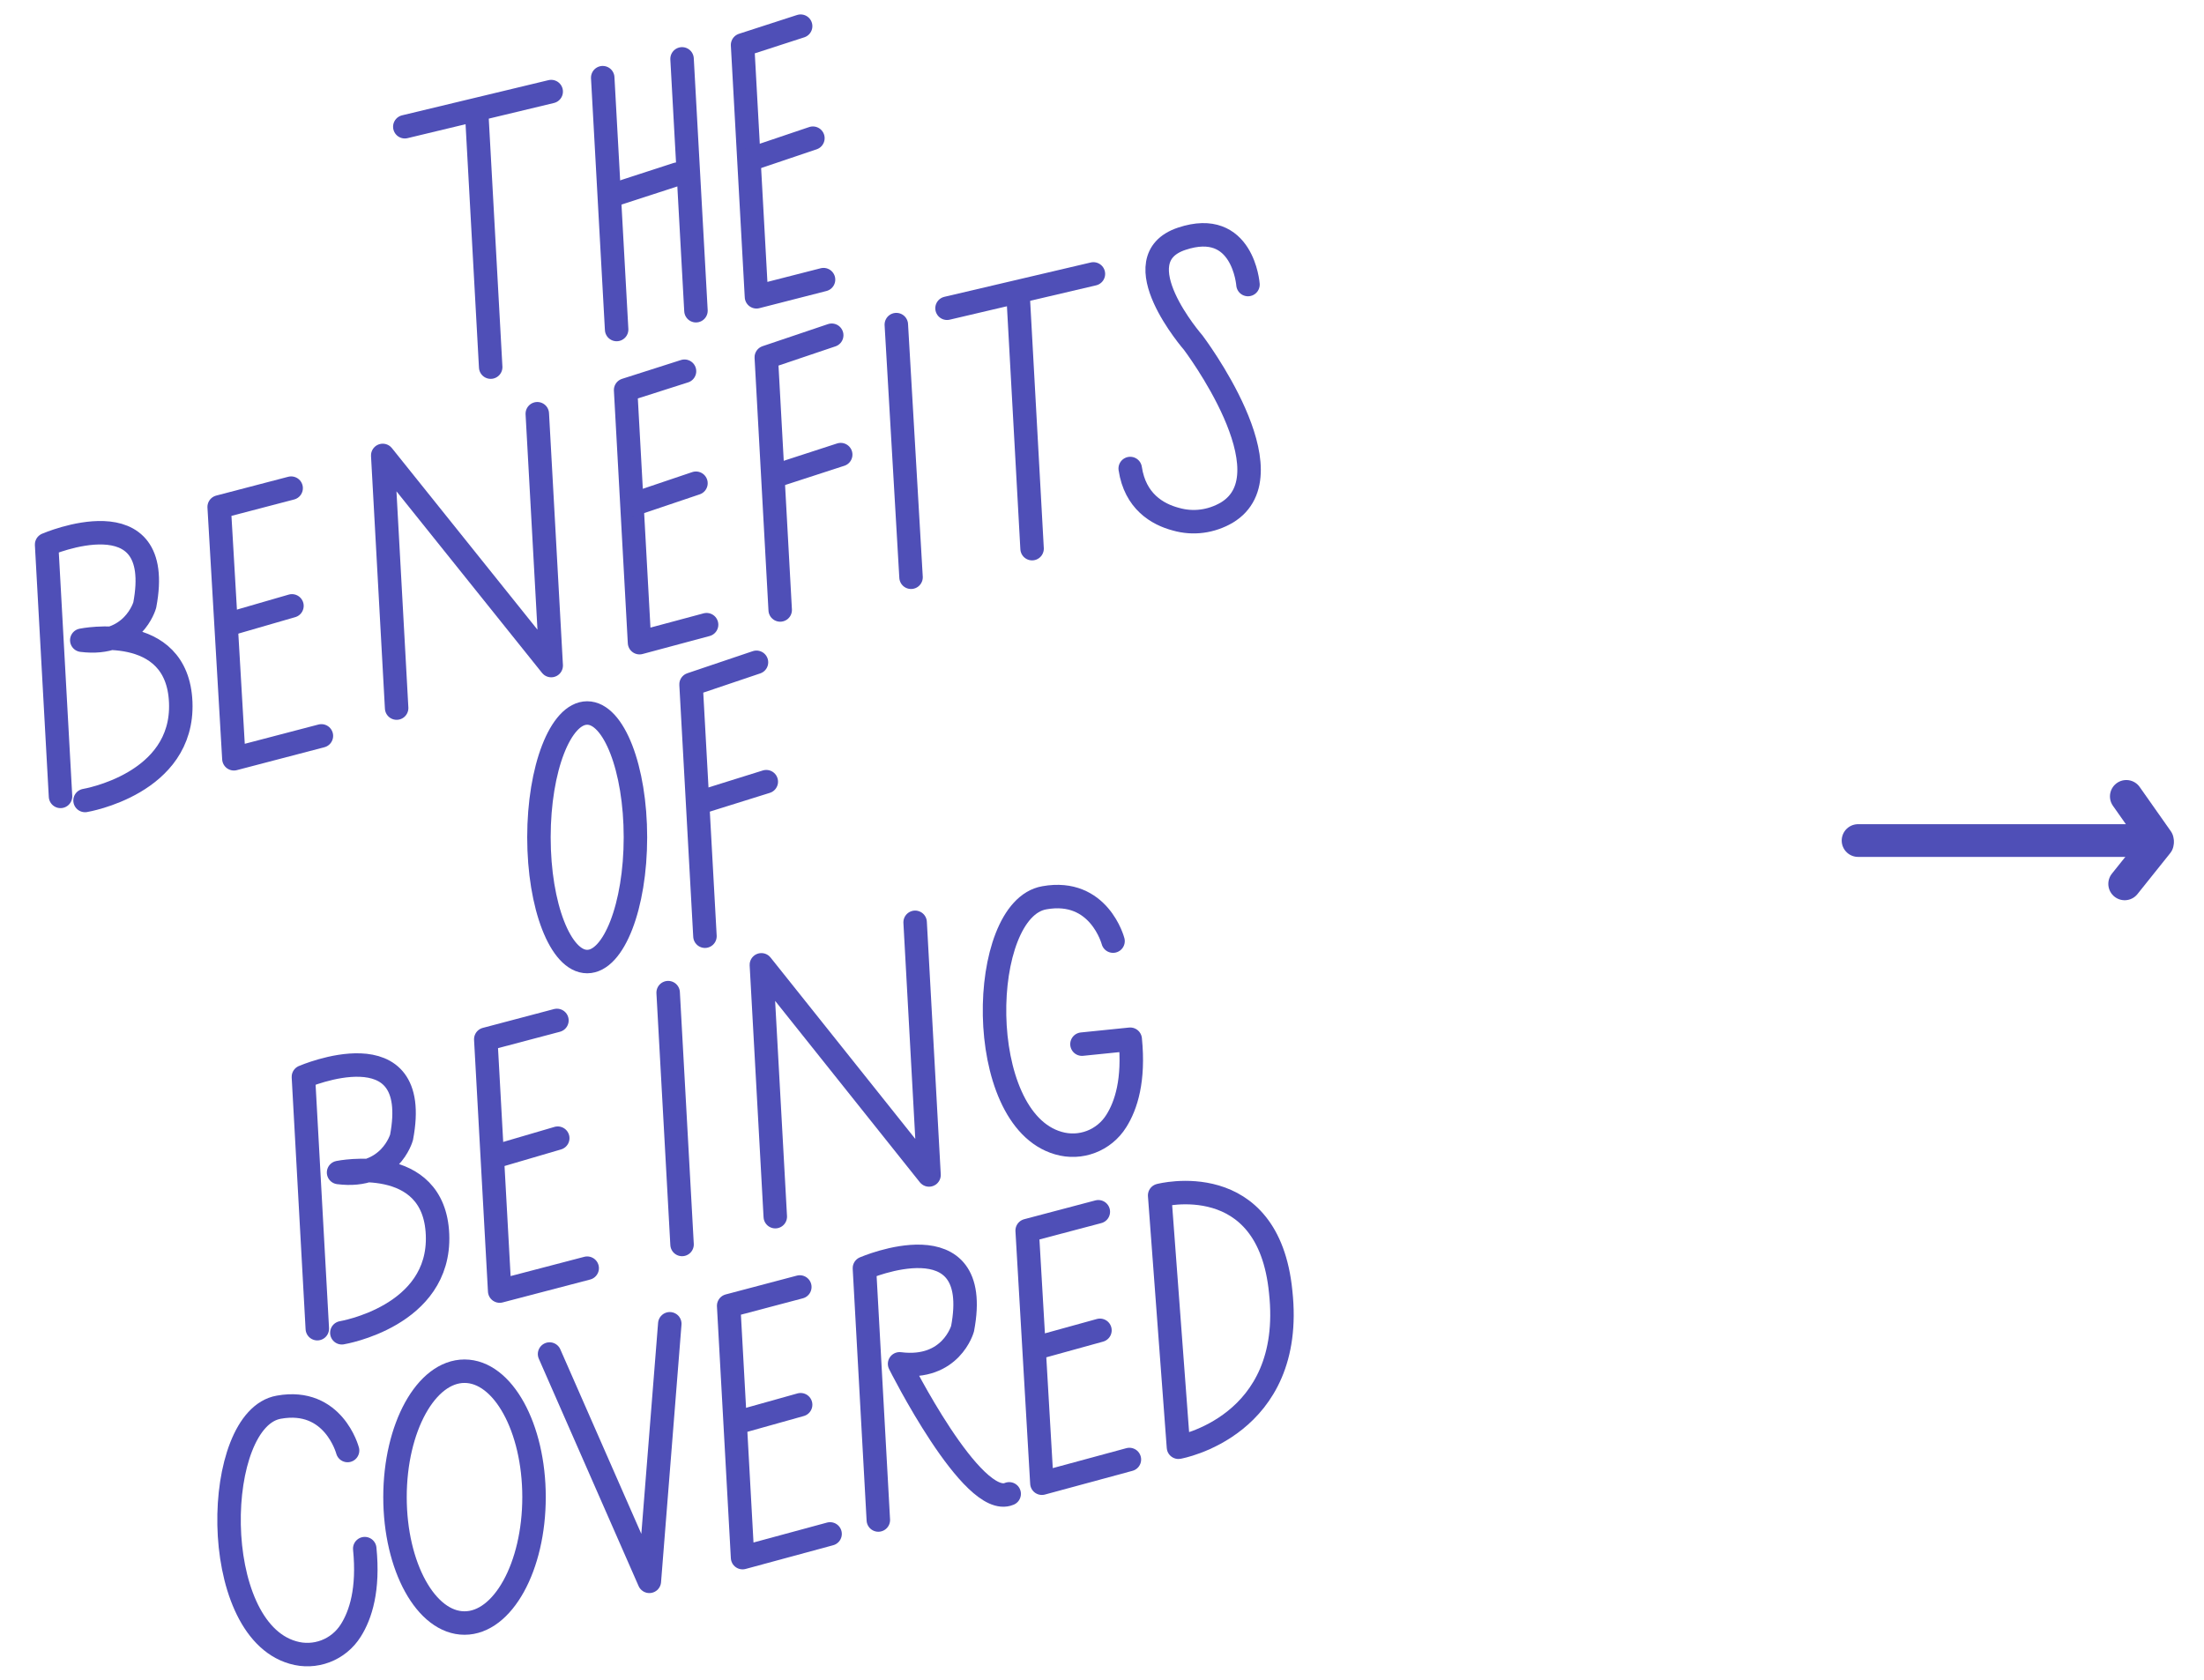 <?xml version="1.0" encoding="utf-8"?>
<!-- Generator: Adobe Illustrator 17.1.0, SVG Export Plug-In . SVG Version: 6.00 Build 0)  -->
<!DOCTYPE svg PUBLIC "-//W3C//DTD SVG 1.1//EN" "http://www.w3.org/Graphics/SVG/1.1/DTD/svg11.dtd">
<svg version="1.1" id="Layer_1" xmlns="http://www.w3.org/2000/svg" xmlns:xlink="http://www.w3.org/1999/xlink" x="0px" y="0px"
	 viewBox="0 0 269.5 205.5" enable-background="new 0 0 269.5 205.5" xml:space="preserve">
<g>
	<g>
		
			<path fill="none" stroke="#4F4FB7" stroke-width="2.87" stroke-linecap="round" stroke-linejoin="round" stroke-miterlimit="10" d="
			M7.4,97.4L5.7,66.6c0,0,14.6-6.3,12,7.4c0,0-1.4,5.1-7.7,4.3c0,0,11.7-2.4,12.1,7.6c0.4,10-11.7,12-11.7,12"/>
		
			<polyline fill="none" stroke="#4F4FB7" stroke-width="2.87" stroke-linecap="round" stroke-linejoin="round" stroke-miterlimit="10" points="
			48.5,86.6 46.8,55.7 67.4,81.4 65.7,50.6 		"/>
		
			<polyline fill="none" stroke="#4F4FB7" stroke-width="2.87" stroke-linecap="round" stroke-linejoin="round" stroke-miterlimit="10" points="
			83.7,45.4 76.5,47.7 78.2,78.6 86.4,76.4 		"/>
		
			<line fill="none" stroke="#4F4FB7" stroke-width="2.87" stroke-linecap="round" stroke-linejoin="round" stroke-miterlimit="10" x1="109.6" y1="39.7" x2="111.4" y2="70.6"/>
		<g>
			
				<polyline fill="none" stroke="#4F4FB7" stroke-width="2.87" stroke-linecap="round" stroke-linejoin="round" stroke-miterlimit="10" points="
				35.6,59.7 26.8,62 28.6,92.8 39.3,90 			"/>
			
				<line fill="none" stroke="#4F4FB7" stroke-width="2.87" stroke-linecap="round" stroke-linejoin="round" stroke-miterlimit="10" x1="28.1" y1="76.3" x2="35.7" y2="74.1"/>
		</g>
		
			<line fill="none" stroke="#4F4FB7" stroke-width="2.87" stroke-linecap="round" stroke-linejoin="round" stroke-miterlimit="10" x1="77.4" y1="61.7" x2="85.1" y2="59.1"/>
		<g>
			
				<polyline fill="none" stroke="#4F4FB7" stroke-width="2.87" stroke-linecap="round" stroke-linejoin="round" stroke-miterlimit="10" points="
				95.4,74.6 93.7,43.7 101.7,41 			"/>
			
				<line fill="none" stroke="#4F4FB7" stroke-width="2.87" stroke-linecap="round" stroke-linejoin="round" stroke-miterlimit="10" x1="94.8" y1="58.2" x2="102.8" y2="55.6"/>
		</g>
		<g>
			
				<line fill="none" stroke="#4F4FB7" stroke-width="2.87" stroke-linecap="round" stroke-linejoin="round" stroke-miterlimit="10" x1="124.5" y1="36.3" x2="126.2" y2="67.1"/>
			
				<line fill="none" stroke="#4F4FB7" stroke-width="2.87" stroke-linecap="round" stroke-linejoin="round" stroke-miterlimit="10" x1="115.8" y1="37.7" x2="133.7" y2="33.5"/>
		</g>
		<g>
			<g>
				
					<polyline fill="none" stroke="#4F4FB7" stroke-width="2.87" stroke-linecap="round" stroke-linejoin="round" stroke-miterlimit="10" points="
					97.9,3.2 90.8,5.5 92.5,36.3 100.7,34.2 				"/>
				
					<line fill="none" stroke="#4F4FB7" stroke-width="2.87" stroke-linecap="round" stroke-linejoin="round" stroke-miterlimit="10" x1="91.7" y1="19.5" x2="99.4" y2="16.9"/>
			</g>
			<g>
				
					<line fill="none" stroke="#4F4FB7" stroke-width="2.87" stroke-linecap="round" stroke-linejoin="round" stroke-miterlimit="10" x1="75.4" y1="40.3" x2="73.7" y2="9.5"/>
				
					<line fill="none" stroke="#4F4FB7" stroke-width="2.87" stroke-linecap="round" stroke-linejoin="round" stroke-miterlimit="10" x1="85.1" y1="38" x2="83.4" y2="7.2"/>
				
					<line fill="none" stroke="#4F4FB7" stroke-width="2.87" stroke-linecap="round" stroke-linejoin="round" stroke-miterlimit="10" x1="74.8" y1="23.9" x2="82.8" y2="21.3"/>
			</g>
			<g>
				
					<line fill="none" stroke="#4F4FB7" stroke-width="2.87" stroke-linecap="round" stroke-linejoin="round" stroke-miterlimit="10" x1="58.3" y1="14" x2="60" y2="44.9"/>
				
					<line fill="none" stroke="#4F4FB7" stroke-width="2.87" stroke-linecap="round" stroke-linejoin="round" stroke-miterlimit="10" x1="49.5" y1="15.5" x2="67.4" y2="11.2"/>
			</g>
		</g>
		
			<path fill="none" stroke="#4F4FB7" stroke-width="2.87" stroke-linecap="round" stroke-linejoin="round" stroke-miterlimit="10" d="
			M152.6,34.8c0,0-0.6-8.1-8.1-5.6s1.4,12.7,1.4,12.7s12.1,16,4.1,20.8c-1.9,1.1-4.1,1.4-6.2,0.8c-2.3-0.6-5-2.2-5.6-6.2"/>
		<g>
			<g>
				
					<polyline fill="none" stroke="#4F4FB7" stroke-width="2.87" stroke-linecap="round" stroke-linejoin="round" stroke-miterlimit="10" points="
					86.2,114.5 84.5,83.7 92.5,81 				"/>
				
					<line fill="none" stroke="#4F4FB7" stroke-width="2.87" stroke-linecap="round" stroke-linejoin="round" stroke-miterlimit="10" x1="85.7" y1="98.1" x2="93.7" y2="95.6"/>
			</g>
			
				<ellipse fill="none" stroke="#4F4FB7" stroke-width="2.87" stroke-linecap="round" stroke-linejoin="round" stroke-miterlimit="10" cx="71.8" cy="102.4" rx="5.9" ry="15.2"/>
		</g>
		<g>
			
				<path fill="none" stroke="#4F4FB7" stroke-width="2.87" stroke-linecap="round" stroke-linejoin="round" stroke-miterlimit="10" d="
				M38.8,162.5l-1.7-30.8c0,0,14.6-6.3,12,7.4c0,0-1.4,5.1-7.7,4.3c0,0,11.7-2.4,12.1,7.6c0.4,10-11.7,12-11.7,12"/>
			
				<polyline fill="none" stroke="#4F4FB7" stroke-width="2.87" stroke-linecap="round" stroke-linejoin="round" stroke-miterlimit="10" points="
				94.8,148.8 93.1,118 113.6,143.7 111.9,112.8 			"/>
			
				<line fill="none" stroke="#4F4FB7" stroke-width="2.87" stroke-linecap="round" stroke-linejoin="round" stroke-miterlimit="10" x1="81.7" y1="121.4" x2="83.4" y2="152.2"/>
			<g>
				
					<polyline fill="none" stroke="#4F4FB7" stroke-width="2.87" stroke-linecap="round" stroke-linejoin="round" stroke-miterlimit="10" points="
					68.1,124.8 59.4,127.1 61.1,157.9 71.8,155.1 				"/>
				
					<line fill="none" stroke="#4F4FB7" stroke-width="2.87" stroke-linecap="round" stroke-linejoin="round" stroke-miterlimit="10" x1="60.7" y1="141.4" x2="68.2" y2="139.2"/>
			</g>
			
				<path fill="none" stroke="#4F4FB7" stroke-width="2.87" stroke-linecap="round" stroke-linejoin="round" stroke-miterlimit="10" d="
				M136.1,115.1c0,0-1.7-6.5-8.4-5.3c-8.1,1.4-8.7,27,1.7,30c2.7,0.8,5.6-0.3,7.1-2.7c1.2-1.9,2.2-5,1.7-10l-5.9,0.6"/>
		</g>
		<g>
			
				<path fill="none" stroke="#4F4FB7" stroke-width="2.87" stroke-linecap="round" stroke-linejoin="round" stroke-miterlimit="10" d="
				M107.4,185.9l-1.7-30.8c0,0,14.6-6.3,12,7.4c0,0-1.4,5.1-7.7,4.3c0,0,8.9,17.8,13.4,15.9"/>
			<g>
				
					<polyline fill="none" stroke="#4F4FB7" stroke-width="2.87" stroke-linecap="round" stroke-linejoin="round" stroke-miterlimit="10" points="
					97.8,157.4 89.1,159.7 90.8,190.5 101.5,187.6 				"/>
				
					<line fill="none" stroke="#4F4FB7" stroke-width="2.87" stroke-linecap="round" stroke-linejoin="round" stroke-miterlimit="10" x1="90.4" y1="173.9" x2="97.9" y2="171.8"/>
			</g>
			<g>
				
					<polyline fill="none" stroke="#4F4FB7" stroke-width="2.87" stroke-linecap="round" stroke-linejoin="round" stroke-miterlimit="10" points="
					134.3,148.2 125.6,150.5 127.4,181.4 138.1,178.5 				"/>
				
					<line fill="none" stroke="#4F4FB7" stroke-width="2.87" stroke-linecap="round" stroke-linejoin="round" stroke-miterlimit="10" x1="126.9" y1="164.8" x2="134.5" y2="162.7"/>
			</g>
			
				<path fill="none" stroke="#4F4FB7" stroke-width="2.87" stroke-linecap="round" stroke-linejoin="round" stroke-miterlimit="10" d="
				M42.5,177.4c0,0-1.7-6.5-8.4-5.3c-8.1,1.4-8.7,27,1.7,30c2.7,0.8,5.6-0.3,7.1-2.7c1.2-1.9,2.2-5,1.7-10"/>
			
				<ellipse fill="none" stroke="#4F4FB7" stroke-width="2.87" stroke-linecap="round" stroke-linejoin="round" stroke-miterlimit="10" cx="56.8" cy="183.1" rx="8.5" ry="15.4"/>
			
				<polyline fill="none" stroke="#4F4FB7" stroke-width="2.87" stroke-linecap="round" stroke-linejoin="round" stroke-miterlimit="10" points="
				67.2,165.6 79.4,193.4 81.9,161.9 			"/>
			
				<path fill="none" stroke="#4F4FB7" stroke-width="2.87" stroke-linecap="round" stroke-linejoin="round" stroke-miterlimit="10" d="
				M144.1,177l-2.3-30.8c0,0,13.3-3.5,14.8,11.8C158.4,174.5,144.1,177,144.1,177z"/>
		</g>
	</g>
	<g>
		
			<polyline fill="none" stroke="#4F4FB7" stroke-width="4" stroke-linecap="round" stroke-linejoin="round" stroke-miterlimit="10" points="
			227.2,102.8 263.8,102.8 260,97.4 		"/>
		
			<line fill="none" stroke="#4F4FB7" stroke-width="4" stroke-linecap="round" stroke-linejoin="round" stroke-miterlimit="10" x1="263.8" y1="103.1" x2="259.8" y2="108.1"/>
	</g>
</g>
</svg>
